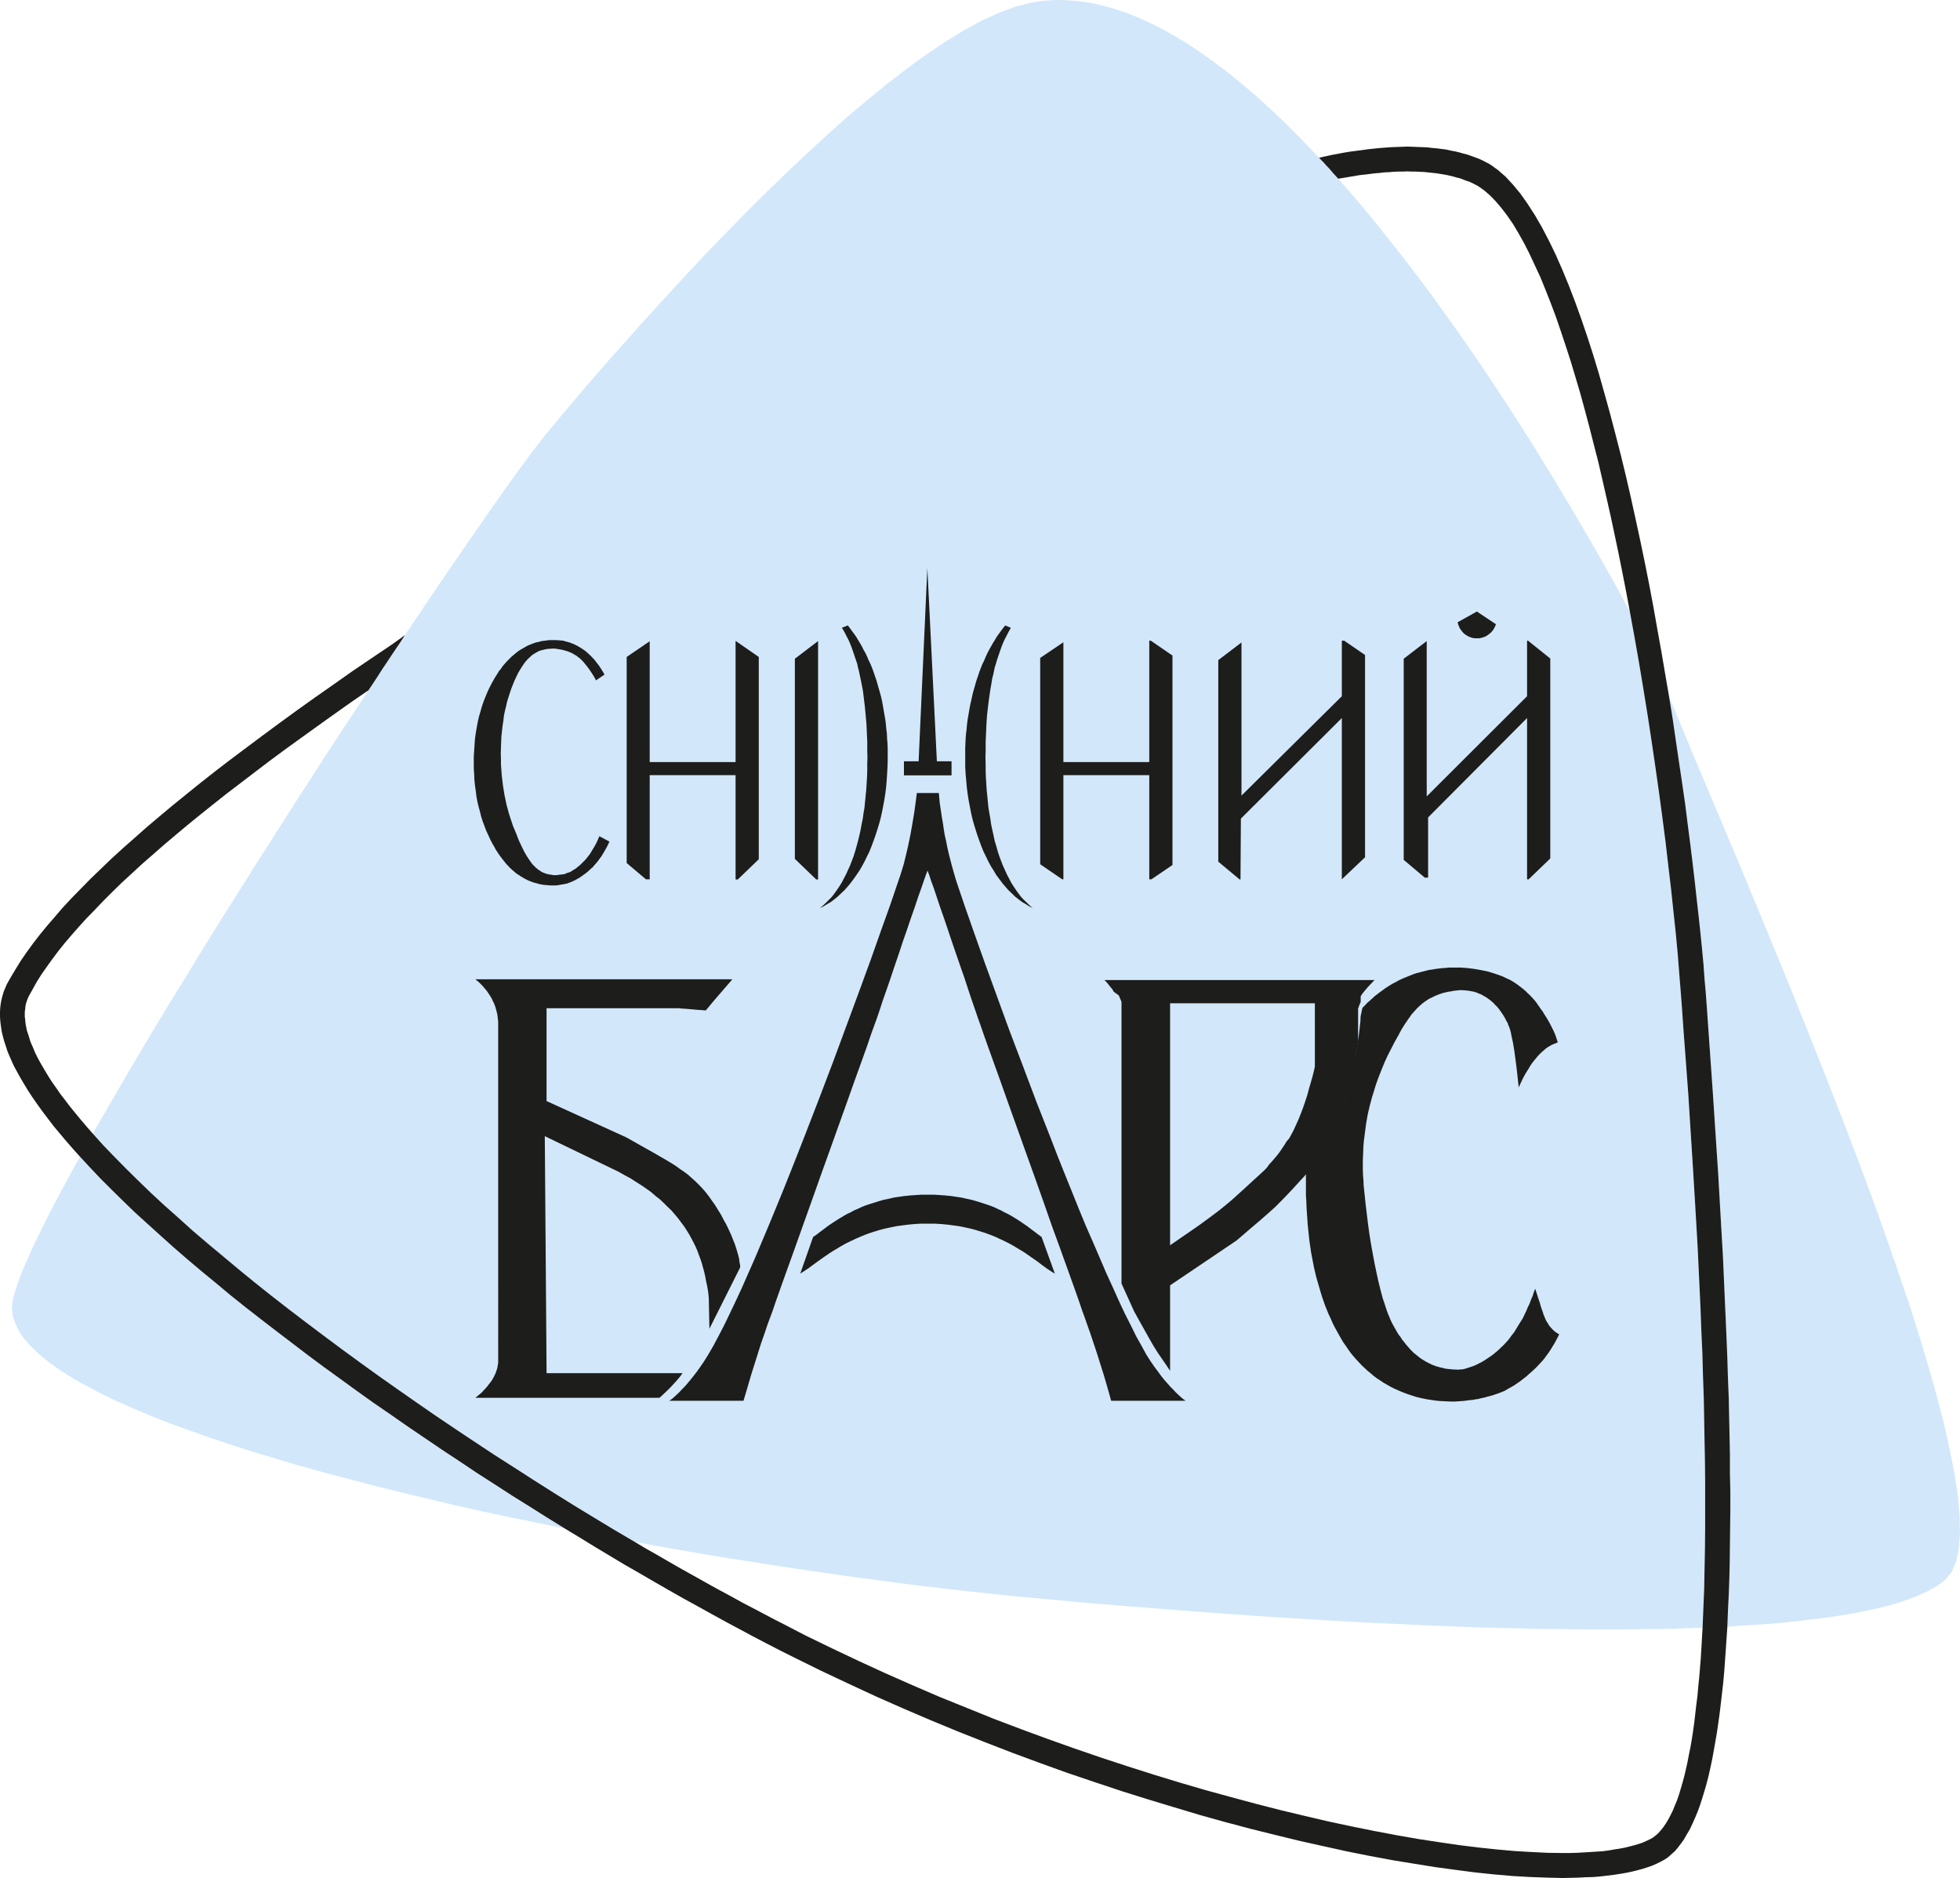 <svg xmlns="http://www.w3.org/2000/svg" viewBox="0 0 98.83 94.68"><defs><style>.cls-1{fill:#d2e7fa}.cls-2{fill:#1d1d1b}</style></defs><path class="cls-1" d="M80.43 82.15l-.97-.01-.98-.01-.99-.01-1.02-.03-1.02-.02-1.03-.03-1.05-.04-1.06-.04-1.06-.05-1.08-.05-1.09-.05-1.09-.06-1.1-.06-1.11-.07-2.24-.14-2.24-.16-2.27-.17-2.27-.18-2.27-.19-2.27-.21-1.12-.1-1.15-.12-1.18-.13-1.2-.14-1.22-.14-1.25-.16-1.26-.17-1.28-.17-1.29-.19-1.3-.19-1.31-.2-1.33-.21-1.32-.21-1.34-.23-1.33-.23-1.34-.25-1.01-.6-1.02-.61-1.02-.63-1.01-.62-1.01-.64-1.01-.65-1-.65-1-.65-.99-.66-.98-.66-.97-.67-.96-.67-.95-.67-.93-.67-.93-.68-.9-.67-.89-.67-.88-.67-.86-.67-.83-.66-.82-.67-.79-.66-.78-.65-.75-.64-.72-.65-.71-.63-.67-.62-.64-.62-.62-.61-.59-.6-.56-.58-.52-.58.71-1.23.74-1.28.78-1.33.81-1.36.84-1.39.87-1.41.88-1.44.9-1.45.92-1.45.92-1.47.93-1.45.93-1.46.93-1.44.92-1.43.92-1.39.9-1.37.24-.36.23-.35.23-.36.23-.34.23-.35.23-.34.23-.34.22-.34.58-.86.56-.84.55-.81.53-.78.52-.75.5-.73.48-.69.46-.67.44-.62.41-.59.39-.54.37-.51.34-.46.31-.42.29-.37.25-.33.19-.23.54-.65.39-.47.46-.54.53-.63.6-.69.66-.76.72-.8.77-.87.81-.89.85-.93.89-.96.92-.98.96-.99.97-.99 1-.99 1.01-.98 1.02-.96 1.02-.94 1.02-.91 1.03-.87 1.01-.82 1-.77.98-.71.96-.64.93-.57.9-.49.87-.39.82-.3.78-.2.43-.07.44-.04.44-.02.44.01.44.03.46.05.44.08.45.1.46.12.45.14.46.16.45.19.46.2.46.22.46.24.46.26.46.28.46.29.46.31.46.33.46.34.46.35.46.37.46.39.46.39.45.41.46.42.45.43.45.45.45.45.45.47.45.47.12.13.13.13.11.13.13.13.12.14.12.14.12.13.12.13.63.72.62.73.61.74.6.75.6.76.6.77.58.77.58.78.56.78.56.78.54.78.54.77.52.78.51.77.5.76.49.76.47.74.46.73.44.72.44.71.41.69.4.66.38.65.37.63.69 1.19.61 1.08.54.97.45.84.24 1.31.23 1.31.22 1.32.21 1.3.2 1.31.19 1.29.18 1.27.17 1.26.16 1.23.14 1.21.14 1.18.12 1.14.12 1.11.1 1.07.08 1.03.08.98.05.67.09 1.29.11 1.45.12 1.62.11 1.75.12 1.88.12 1.99.12 2.05.1 2.14.05 1.08.04 1.09.05 1.09.03 1.11.04 1.1.02 1.1.02 1.11.02 1.09.01 1.09V76.99l-.01 1.05-.02 1.04-.03 1.02-.03.99-.04.97-.86.03-.88.03-.89.01-.92.01-.93.01h-.94zM87.13 81.21l.04-.81.03-.82.02-.85.01-.87.01-.87.01-.89v-.91l-.01-.92-.01-.94-.02-.94-.02-.96-.02-.97-.04-.98-.03-.99-.04-1-.09-2.03-.09-2.06-.12-2.08-.12-2.1-.14-2.12-.14-2.12-.15-2.13-.15-2.14-.05-.67-.06-.67-.05-.71-.07-.75-.08-.8-.09-.85-.1-.88-.1-.91-.11-.94-.12-.98-.13-1-.13-1.03-.15-1.04-.16-1.07-.16-1.09-.16-1.1-.18-1.11 1.05 2.54 1.2 2.85 1.31 3.1 1.37 3.31.7 1.7.71 1.74.7 1.75.7 1.76.69 1.76.68 1.76.66 1.75.64 1.72.6 1.7.58 1.67.55 1.62.5 1.58.45 1.51.41 1.45.36 1.39.29 1.3.24 1.21.17 1.11.09 1.02.02.9-.06.78-.14.66-.24.53-.32.38-.16.13-.17.12-.18.11-.2.11-.21.12-.23.1-.23.1-.25.1-.26.1-.27.09-.29.09-.3.09-.31.08-.32.08-.33.07-.35.07-.35.08-.37.06-.38.07-.39.06-.4.06-.41.05-.42.05-.43.05-.43.05-.45.05-.46.04-.47.04-.96.06-.99.07.03-.8zM27.07 76.77l-1.4-.29-1.38-.29-1.37-.31-1.35-.32-1.33-.32-1.31-.32-1.28-.34-1.26-.33-1.23-.34-1.19-.35-1.15-.35-1.13-.36-1.08-.36-1.04-.37-1-.36-.94-.37-.9-.38-.86-.38-.79-.38-.74-.39-.68-.38-.62-.39-.54-.39-.49-.39-.42-.4-.35-.39-.28-.4-.19-.4-.13-.39-.04-.39.04-.4.03-.12.04-.14.04-.14L.8 65l.1-.33.13-.34.15-.38.17-.39.19-.43.21-.45.23-.47.24-.49.26-.52.28-.54.3-.56.31-.58.32-.59.34-.62.51.55.53.56.56.56.58.57.6.58.63.57.65.59.66.59.69.6.7.59.72.6.74.61.75.6.77.6.78.6.8.61.8.61.82.61.83.6.84.61.84.6.86.59.86.6.87.59.87.59.88.58.88.59.89.57.88.57.88.56.89.55.89.55-1.41-.29z"/><path class="cls-2" d="M78 94.66l-.84-.03-.88-.05-.92-.08-.96-.1-1-.13-1.03-.14-1.06-.17-1.1-.18-1.13-.21-1.15-.23-1.18-.26-1.21-.27-1.23-.3-1.25-.31-1.28-.34-1.29-.36-1.3-.39-1.32-.4-1.34-.42-1.35-.45-1.36-.46-1.36-.49-1.38-.51-1.37-.53-1.39-.55-1.38-.57-1.38-.59-1.38-.61-1.38-.64-1.38-.65-1.36-.67-.68-.34-.68-.35-.69-.36-.69-.37-.71-.38-.71-.39-.72-.4-.73-.4-.74-.42-.73-.42-.74-.43-.75-.43-.75-.45-.75-.45-.75-.46-.76-.46-.89-.55-.89-.56-.88-.55-.88-.57-.89-.57-.88-.59-.88-.58-.87-.59-.87-.59-.86-.6-.86-.59-.84-.6-.84-.61-.83-.6-.82-.61-.8-.61-.8-.61-.78-.6-.77-.6-.75-.6-.73-.61-.73-.6-.7-.59-.69-.6-.66-.59-.65-.59-.63-.57-.6-.58-.58-.57-.56-.56-.53-.56-.51-.55-.35-.39-.34-.39-.32-.38-.31-.37-.29-.38-.28-.37-.26-.36-.25-.36-.23-.35-.21-.35-.2-.34-.18-.33-.09-.16-.08-.17-.07-.16-.07-.16-.07-.16-.06-.15-.05-.16-.05-.15-.07-.22-.06-.22-.05-.21-.03-.2-.03-.21-.02-.2-.01-.19v-.2l.01-.18.02-.19.03-.18.04-.17.05-.18.05-.16.07-.16.07-.17.22-.39.24-.4.26-.42.29-.42.32-.44.34-.44.36-.44.39-.45.41-.48.44-.47.47-.48.48-.49.52-.5.54-.52.57-.52.59-.52.61-.54.65-.55.67-.56.69-.56.72-.58.75-.59.77-.59.8-.6.83-.62.84-.62.88-.64.91-.65.93-.65.95-.67.99-.67 1.01-.68.64-.46-.22.34-.23.34-.23.34-.23.35-.23.34-.23.36-.23.35-.24.36-.89.61-.86.61-.84.6-.82.59-.79.57-.77.57-.75.57-.72.55-.71.54-.68.54-.65.52-.64.52-.61.51-.59.5-.56.49-.55.48-.52.48-.5.46-.47.46-.46.46-.42.44-.42.43-.39.43-.36.41-.35.41-.32.4-.3.4-.28.39-.26.37-.24.38-.2.36-.2.36-.05.1-.04.11-.04.11-.03.11-.02.12-.01.12-.02.12v.26l.02.13.01.14.02.14.03.15.03.15.05.14.05.16.08.26.12.27.11.27.14.28.16.29.17.29.18.3.19.3.22.31.22.32.24.31.25.33.27.33.28.34.29.34.3.34.52.58.56.58.59.6.62.61.64.62.67.62.71.63.72.65.75.64.78.65.79.66.82.67.83.66.86.67.88.67.89.67.9.67.93.68.93.67.95.67.96.67.97.67.98.66.99.66 1 .66 1 .64 1.01.65 1.01.64 1.01.63 1.02.62 1.01.61 1.02.6.55.33.55.31.55.32.54.31.55.31.54.3.55.31.53.29.54.29.54.3.54.28.53.28.53.28.53.27.52.27.52.27 1.34.65 1.35.64 1.35.62 1.36.6 1.37.59 1.36.55 1.36.55 1.37.52 1.36.5 1.35.48 1.34.46 1.34.44 1.32.42 1.31.4 1.3.38 1.28.35 1.26.34 1.25.32 1.21.29 1.2.28 1.17.25 1.14.23 1.11.21 1.08.19 1.05.16 1.02.15.97.12.94.1.9.08.85.05.81.04.77.01h.36l.36-.01.34-.02.34-.02.31-.02.31-.02.3-.04.28-.05.27-.04.26-.05.24-.06.23-.06.21-.06.21-.07.18-.08.17-.08.15-.08.15-.11.14-.12.13-.15.13-.16.13-.19.12-.2.11-.21.12-.24.1-.25.11-.26.1-.29.09-.3.09-.31.09-.33.08-.34.08-.36.07-.37.08-.39.07-.4.06-.4.06-.43.05-.43.05-.44.06-.46.04-.46.05-.48.04-.49.04-.49.03-.5.03-.52.03-.52.04-.97.04-.99.02-1.02.02-1.04.01-1.05V74.84l-.01-1.09-.02-1.09-.02-1.11-.02-1.1-.04-1.1-.03-1.11-.05-1.09-.04-1.09-.05-1.08-.1-2.14-.12-2.05-.12-1.99-.12-1.88-.11-1.75-.12-1.62-.11-1.45-.09-1.29-.05-.67-.08-.98-.08-1.03-.1-1.07-.12-1.11-.12-1.14-.14-1.18-.14-1.21-.16-1.23-.17-1.26-.18-1.27-.19-1.29-.2-1.31-.21-1.3-.22-1.32-.23-1.31-.24-1.31-.18-.97-.19-.97-.19-.95-.2-.95-.2-.94-.21-.93-.21-.92-.21-.91-.23-.89-.22-.87-.23-.86-.23-.84-.24-.81-.24-.8-.25-.77-.25-.75-.25-.73-.26-.69-.26-.66-.26-.64-.28-.6-.27-.58-.27-.53-.28-.5-.28-.47-.29-.42-.29-.38-.29-.34-.29-.3-.29-.25-.31-.22-.29-.15-.15-.07-.16-.05-.15-.06-.16-.06-.17-.04-.17-.05-.17-.04-.17-.04-.18-.03-.18-.03-.2-.03-.19-.02-.2-.02-.19-.02-.21-.01-.21-.01h-.21l-.22-.01-.22.01h-.23l-.23.01-.23.02-.24.01-.24.03-.25.02-.24.03-.26.03-.26.03-.53.09-.54.09-.12-.13-.12-.13-.12-.14-.12-.14-.13-.13-.11-.13-.13-.13-.12-.13.33-.07.32-.07.32-.06.32-.06.31-.05.31-.04.3-.04.3-.04.29-.03.29-.03.28-.02.28-.02.28-.01.27-.01.26-.01.26.01.26.01.25.01.24.01.24.03.24.02.23.03.23.03.22.05.22.04.21.05.21.06.2.05.2.07.19.07.19.07.18.08.4.21.39.28.39.34.37.4.38.46.36.51.36.56.36.62.35.67.34.7.33.75.33.8.32.83.31.86.31.91.3.93.29.96.28.99.28 1.01.27 1.03.27 1.05.26 1.07.25 1.09.24 1.09.24 1.11.23 1.11.22 1.11.21 1.12.2 1.13.2 1.11.19 1.12.19 1.1.18 1.11.16 1.1.16 1.09.16 1.07.15 1.04.13 1.03.13 1 .12.98.11.94.1.91.1.88.09.85.08.8.07.75.05.71.06.67.05.67.15 2.14.15 2.13.14 2.12.14 2.12.12 2.1.12 2.08.09 2.06.09 2.03.04 1 .03.99.04.98.02.97.02.96.02.94v.94l.02.92v.91l-.01.89-.01.87-.01.87-.02.85-.03.82-.04.81-.03.8-.04.58-.04.59-.04.56-.04.56-.05.54-.06.53-.06.52-.06.5-.07.5-.07.48-.08.46-.08.45-.08.44-.09.42-.09.4-.1.39-.11.38-.11.36-.11.34-.12.33-.13.31-.13.29-.13.28-.15.25-.14.25-.15.21-.16.21-.16.19-.18.16-.17.15-.18.12-.19.1-.2.1-.23.1-.23.08-.25.08-.26.07-.28.07-.29.06-.3.05-.32.05-.33.04-.34.04-.35.03-.38.01-.37.02-.4.01-.4.01-.8-.02z"/><path class="cls-2" d="M56.03 70.62l-.19-.67-.18-.62-.18-.57-.17-.54-.17-.51-.16-.48-.16-.45-.15-.43-.09-.24-.17-.5-.25-.71-.32-.89-.37-1.03-.42-1.15-.43-1.23-.45-1.27-.46-1.28-.45-1.26-.43-1.2-.39-1.1-.35-.97-.29-.81-.22-.62-.13-.38-.13-.36-.15-.44-.17-.49-.18-.54-.19-.58-.21-.6-.21-.61-.21-.61-.2-.6-.2-.59-.19-.54-.17-.51-.15-.45-.14-.38-.1-.31-.08-.21-.08.21-.11.31-.13.38-.16.45-.17.51-.19.54-.2.59-.21.6-.2.61-.21.61-.2.6-.2.58-.19.54-.16.49-.15.44-.13.36-.14.38-.21.62-.29.81-.35.97-.39 1.1-.43 1.2-.45 1.26-.46 1.28-.45 1.27-.44 1.23-.41 1.15-.37 1.03-.32.89-.25.71-.17.5-.09.24-.16.43-.15.45-.17.48-.16.51-.17.54-.18.57-.18.62-.2.67h-3.74l.04-.03.1-.07.16-.14.21-.2.12-.13.14-.14.14-.16.15-.18.16-.2.17-.22.17-.24.18-.26.23-.37.25-.43.26-.49.28-.54.29-.6.31-.65.32-.69.32-.73.34-.77.34-.81.35-.83.35-.85.36-.88.36-.9.36-.91.36-.92.72-1.86.7-1.84.67-1.81.64-1.73.6-1.64.53-1.5.48-1.34.39-1.15.1-.29.09-.29.09-.3.07-.29.07-.29.07-.3.06-.29.06-.29.1-.57.09-.54.07-.51.06-.47h1.11l.02.23.02.24.04.26.04.27.04.27.05.28.04.29.05.3.07.3.06.31.07.31.08.31.08.31.09.32.09.31.1.31.39 1.15.47 1.34.53 1.49.59 1.62.63 1.73.68 1.79.69 1.83.72 1.83.35.91.36.9.36.89.35.87.35.85.36.82.34.79.33.77.33.72.31.69.3.64.3.59.27.55.27.48.24.44.23.36.18.26.18.24.16.22.16.2.16.18.14.16.14.14.12.13.21.2.16.14.1.07.04.03h-3.75z"/><path class="cls-2" d="M53.09 64.15l-.1-.06-.1-.07-.11-.07-.23-.17-.25-.19-.29-.2-.3-.21-.17-.11-.17-.1-.18-.11-.19-.11-.19-.1-.2-.1-.22-.1-.21-.1-.23-.09-.24-.09-.25-.08-.26-.08-.26-.07-.28-.06-.29-.06-.29-.04-.31-.04-.32-.03-.33-.02h-.68l-.33.02-.32.03-.31.04-.29.04-.29.06-.28.06-.27.07-.26.08-.25.08-.24.09-.22.09-.23.1-.21.1-.21.1-.19.1-.19.11-.18.11-.17.1-.17.11-.31.21-.28.2-.26.19-.23.17-.11.07-.1.07-.1.06-.09.06.65-1.85.15-.1.17-.13.2-.15.21-.16.25-.17.28-.18.15-.09.15-.09.16-.09.17-.08.18-.1.19-.08.19-.09.2-.08.21-.07.23-.07.22-.07.24-.07.25-.05.25-.06.26-.04.28-.04.28-.03.29-.02.3-.02h.32v-.07.07h.31l.31.02.29.02.28.03.27.04.26.04.26.06.24.05.24.07.23.07.21.07.21.07.21.08.19.09.18.08.18.1.17.08.16.09.15.09.15.09.27.18.25.17.21.16.2.15.17.13.14.1.67 1.85-.1-.06zM27.88 44.64h-.11l-.12-.01-.12-.01-.11-.01-.12-.02-.11-.02-.1-.03-.11-.03-.11-.03-.1-.04-.11-.04-.1-.05-.1-.05-.1-.06-.09-.05-.1-.07-.1-.06-.09-.07-.09-.08-.09-.08-.09-.08-.08-.09-.09-.09-.08-.1-.08-.1-.08-.1-.08-.11-.08-.11-.07-.11-.08-.12-.06-.12-.08-.13-.12-.23-.1-.22-.11-.23-.09-.24-.09-.24-.08-.25-.06-.25-.07-.25-.06-.26-.05-.27-.03-.26-.04-.28-.03-.28-.01-.28-.02-.29v-.6l.02-.3.02-.31.02-.29.04-.28.05-.29.05-.27.06-.27.08-.27.07-.25.09-.26.1-.25.1-.24.11-.23.12-.23.13-.23.07-.11.07-.11.07-.12.09-.1.07-.11.08-.1.08-.09.08-.09.09-.09.08-.08.08-.08.1-.08.08-.07.09-.07.09-.07.1-.06.09-.05.1-.06.09-.05.1-.05.1-.04.1-.04.11-.04.1-.03.11-.02.1-.03.11-.02.11-.01.11-.02.12-.01H28.06l.11.01.12.01.11.01.1.03.11.03.11.03.1.04.11.04.1.05.1.05.1.06.1.06.1.07.1.07.09.08.12.11.12.12.12.13.1.13.11.14.1.15.1.16.09.16-.43.29-.06-.12-.07-.12-.07-.11-.08-.12-.15-.21-.17-.21-.05-.06-.06-.06-.06-.06-.07-.06-.08-.06-.08-.06-.09-.05-.08-.05-.1-.05-.1-.04-.11-.04-.11-.03-.11-.03-.12-.02-.12-.02-.13-.02h-.13l-.15.01-.13.01-.13.03-.13.03-.13.04-.11.06-.12.07-.11.07-.11.1-.11.1-.1.11-.1.13-.1.15-.1.16-.1.17-.09.19-.09.19-.08.2-.08.2-.07.21-.07.22-.07.22-.05.23-.06.24-.05.24-.03.26-.04.26-.03.27-.03.27-.01.28-.01.28-.01.3.01.28v.27l.02.27.02.27.03.25.03.26.04.25.04.24.05.24.05.24.06.22.06.22.07.22.07.21.07.21.08.19.1.24.09.24.1.22.1.21.1.2.11.19.11.17.11.16.06.08.06.07.07.06.06.07.07.05.07.06.07.04.07.05.08.04.08.03.08.03.08.02.09.02.09.01.1.02h.19l.11-.02.1-.01.1-.01.09-.02.08-.04.1-.03.08-.03.09-.05.07-.05.09-.05.08-.06.08-.07.08-.06.08-.08.08-.08.13-.13.11-.14.11-.14.1-.17.1-.16.1-.18.09-.19.08-.19.51.27-.11.23-.12.22-.06.1-.06.1-.06.1-.07.09-.07.1-.07.09-.08.09-.07.08-.07.09-.09.07-.08.08-.08.07-.11.09-.1.07-.11.08-.1.07-.11.06-.1.06-.11.05-.11.05-.11.04-.11.04-.11.02-.11.02-.12.02-.11.02-.12.01h-.12zM37.09 44.34v-5.26h-4.33v5.25h-.19l-.97-.82V33.12l1.16-.79v6.09h4.33v-6.11l1.17.81v10.2l-1.06 1.02h-.11zM41.16 44.34l-1.08-1.04V33.21l1.17-.89v12.02h-.09zM46.32 38.38l.44-9.74.48 9.74h-.92zM45.58 38.38h2.4v.71h-2.4zM57.95 44.33v-5.25h-4.33v5.25h-.06l-1.11-.76v-10.4l1.17-.79v6.04h4.33V32.3h.08l1.09.75v10.56l-1.06.72h-.11zM62.51 44.34l-1.08-.9V33.28l1.17-.89v7.72l5.06-5.01v-2.8h.12l1.05.72v10.2l-1.17 1.11V36.2l-5.09 5.07-.02 3.07h-.04zM77 44.33V36.2l-4.99 5.01v3.03l-.16.01-1.07-.9V33.21l1.16-.89v7.83L77 35.1v-2.8h.05l1.12.9v10.08l-1.09 1.05H77zM74.47 32.18h-.08l-.09-.01-.09-.02-.08-.03-.08-.03-.07-.04-.08-.05-.07-.05-.06-.06-.05-.06-.05-.07-.05-.06-.04-.09-.03-.07-.03-.08-.02-.09.97-.54.96.64-.03.08-.03.07-.04.07-.04.07-.05.06-.05.06-.06.05-.06.05-.06.04-.07.05-.07.03-.08.03-.07.02-.08.02-.08.01h-.09zM51.89 45.69l-.17-.11-.19-.11-.17-.13-.18-.14-.16-.16-.17-.16-.15-.17-.16-.19-.15-.2-.15-.2-.13-.22-.14-.22-.13-.24-.12-.25-.12-.24-.11-.27-.1-.27-.1-.28-.09-.28-.09-.29-.08-.29-.07-.31-.06-.31-.06-.32-.05-.32-.04-.32-.03-.34-.03-.33-.02-.35v-.94l.01-.25.01-.24.02-.25.03-.24.02-.23.03-.24.04-.23.04-.23.04-.23.05-.22.05-.23.05-.22.06-.21.06-.21.06-.21.07-.2.07-.21.07-.19.08-.2.09-.18.08-.19.08-.18.09-.17.1-.18.09-.16.1-.16.1-.17.1-.14.11-.15.11-.15.11-.13.28.12-.08.14-.08.15-.08.16-.08.15-.07.16-.07.17-.06.17-.06.17-.06.18-.06.18-.05.17-.06.19-.04.19-.04.19-.05.19-.03.19-.07.41-.06.41-.05.41-.05.43-.03.44-.02.45-.02.44v.46l-.01.34.01.32v.33l.01.32.02.32.02.32.03.31.03.3.03.31.05.29.05.29.04.28.06.28.06.27.06.28.08.26.07.25.08.25.09.24.09.23.1.22.1.22.11.21.11.21.12.19.12.18.13.18.13.17.14.15.15.14.14.14.16.13-.19-.09zM41.5 45.65l.15-.14.14-.14.15-.15.13-.17.13-.18.12-.18.12-.19.11-.21.11-.21.1-.22.1-.22.09-.23.09-.24.08-.25.07-.25.07-.26.07-.28.06-.27.05-.28.06-.28.04-.29.05-.29.03-.31.03-.3.03-.31.02-.32.02-.32.01-.32v-.33l.01-.32-.01-.34v-.46l-.02-.44-.02-.45-.04-.44-.04-.43-.05-.41-.05-.41-.08-.41-.04-.19-.04-.19-.04-.19-.05-.19-.04-.19-.06-.17-.06-.18-.06-.18-.06-.17-.06-.17-.07-.17-.07-.16-.08-.15-.08-.16-.08-.15-.09-.14.3-.12.1.13.11.15.11.15.1.14.1.17.1.16.09.16.09.18.1.17.08.18.08.19.09.18.08.2.07.19.07.21.07.2.06.21.06.21.06.21.06.22.05.23.04.22.04.23.04.23.04.23.03.24.02.23.03.24.01.25.02.24.01.25v.6l-.01.34-.02.35-.02.33-.03.34-.04.32-.05.32-.06.32-.06.31-.07.31-.08.29-.09.29-.09.28-.1.28-.1.27-.11.27-.12.24-.12.25-.13.24-.13.22-.15.22-.14.2-.15.2-.16.19-.15.17-.17.16-.17.16-.17.14-.17.13-.19.11-.18.11-.18.09.15-.13zM23.97 70.47l.05-.04.13-.11.09-.07.1-.1.1-.11.11-.12.1-.13.11-.14.05-.07.04-.08.05-.08.04-.09.04-.08.03-.08.03-.09.03-.09.02-.09.01-.09.02-.09V51.48l-.02-.13-.01-.12-.02-.12-.03-.12-.03-.11-.03-.11-.04-.11-.04-.1-.05-.09-.04-.1-.05-.09-.11-.17-.1-.15-.11-.13-.1-.12-.1-.1-.09-.09-.13-.11-.05-.04h12.96l-.89 1.03-.45.54-.42-.03-.33-.03-.24-.02-.17-.01-.12-.01-.08-.01h-6.67v4.68l4.04 1.84.74.42.66.37.29.17.28.16.25.15.24.15.22.16.22.15.2.15.19.17.19.17.18.18.18.19.18.21.15.2.14.2.15.21.14.23.15.24.13.25.14.25.12.25.12.26.1.25.1.25.08.25.07.24.06.24.01.11.02.11.02.11v.1l-1.55 3.09-.03-1.52-.02-.23-.03-.22-.04-.22-.05-.23-.04-.22-.05-.22-.06-.22-.06-.22-.07-.21-.08-.21-.08-.22-.09-.21-.1-.2-.11-.21-.11-.2-.13-.21-.13-.2-.15-.2-.15-.2-.16-.19-.17-.2-.19-.18-.19-.19-.2-.19-.23-.18-.22-.19-.25-.18-.25-.17-.27-.17-.28-.18-.3-.16-.3-.17-3.71-1.79.09 11.95h6.86l-.04.05-.12.16-.19.22-.24.26-.19.19-.19.18-.14.13-.06.05h-9.28zM73.19 70.66l-.21-.01-.2-.01-.2-.01-.2-.02-.2-.03-.2-.03-.2-.04-.19-.04-.2-.05-.18-.06-.19-.06-.19-.07-.18-.07-.18-.08-.18-.08-.18-.09-.17-.1-.18-.1-.16-.11-.17-.11-.16-.12-.15-.13-.16-.13-.15-.14-.15-.14-.14-.15-.14-.15-.14-.16-.13-.16-.13-.18-.12-.18-.13-.18-.11-.19-.11-.19-.11-.2-.11-.2-.1-.2-.09-.21-.1-.21-.09-.22-.09-.22-.08-.23-.08-.23-.07-.23-.07-.24-.07-.24-.07-.24-.06-.25-.06-.25-.05-.26-.05-.26-.05-.26-.04-.28-.04-.27-.03-.27-.03-.29-.03-.28-.02-.29-.02-.3-.02-.29-.01-.3-.02-.31v-1.13l.18-.22.18-.22.18-.25.16-.25.16-.26.16-.27.16-.29.15-.28.13-.31.14-.31.12-.31.12-.33.11-.33.1-.34.09-.35.08-.35.1-.49.09-.42.08-.38.07-.34.06-.34.05-.33.04-.34.04-.37v-.09l.01-.14.02-.09.02-.09.02-.11.03-.12.12-.12.12-.13.13-.11.12-.11.13-.12.13-.1.13-.1.14-.1.12-.09.14-.09.14-.09.14-.08.14-.07.14-.08.15-.07.14-.06.15-.06.15-.06.15-.06.15-.05.16-.04.15-.04.16-.04.16-.04.16-.02.16-.03.17-.02.17-.02.16-.01.17-.02h.61l.27.02.27.03.27.04.27.05.28.06.27.08.27.09.14.05.14.06.14.07.14.06.14.08.14.09.13.09.13.1.13.1.13.11.12.12.12.11.11.12.11.12.1.13.09.13.11.16.11.15.09.15.09.14.16.27.12.24.11.22.08.2.06.18.05.15-.09.04-.1.04-.1.04-.11.06-.1.06-.1.07-.1.09-.1.08-.1.1-.09.09-.09.11-.09.11-.09.11-.08.11-.07.11-.07.12-.15.24-.13.24-.11.23-.1.22-.05-.45-.05-.46-.06-.47-.06-.45-.07-.42-.08-.37-.03-.16-.04-.14-.04-.12-.04-.09-.04-.12-.07-.11-.05-.11-.06-.1-.06-.1-.07-.1-.06-.09-.07-.09-.06-.08-.07-.07-.07-.07-.07-.08-.08-.07-.07-.06-.08-.06-.07-.05-.07-.05-.09-.05-.07-.04-.08-.05-.08-.03-.08-.03-.08-.04-.08-.02-.09-.03-.08-.01-.08-.02-.08-.01-.17-.02-.18-.01h-.09l-.1.01-.09.01-.1.01-.15.03-.14.02-.13.03-.13.03-.12.04-.12.04-.12.05-.11.05-.1.05-.11.05-.1.06-.1.07-.09.06-.1.08-.09.08-.09.08-.09.09-.08.09-.09.1-.09.1-.08.12-.08.11-.08.12-.09.13-.17.27-.16.3-.18.32-.18.35-.18.35-.16.35-.15.37-.15.38-.07.19-.07.2-.06.2-.06.2-.07.21-.05.2-.06.22-.05.21-.05.22-.04.22-.04.23-.03.22-.03.23-.03.23-.03.23-.02.24-.01.24-.01.24-.01.24v.5l.01.26.02.25.01.26.05.47.05.48.06.5.06.49.07.51.08.5.09.5.09.48.1.48.1.46.11.44.11.41.07.2.06.19.06.18.06.17.07.16.06.15.07.15.07.13.09.16.09.16.09.15.1.13.09.14.1.12.09.12.1.11.09.11.1.1.1.1.1.08.1.08.1.08.1.07.1.06.11.07.1.05.1.05.1.05.11.04.1.04.11.03.1.03.11.02.1.03.11.02.1.01.21.02.22.01h.09l.08-.01h.06l.08-.01.15-.04.15-.05.16-.05.15-.06.16-.08.16-.08.15-.09.15-.1.15-.1.15-.11.13-.11.13-.11.12-.12.12-.11.14-.15.14-.16.12-.17.13-.16.11-.18.11-.18.11-.18.11-.17.09-.19.09-.19.08-.19.09-.18.07-.2.08-.18.06-.19.07-.18.05.16.05.15.05.16.05.14.05.16.04.15.05.14.05.14.03.11.05.11.04.1.04.09.05.08.05.08.05.08.05.07.06.06.05.06.06.06.06.05.05.04.06.04.06.04.06.03-.08.16-.08.15-.08.15-.1.16-.09.15-.1.15-.11.15-.1.14-.11.13-.12.13-.12.13-.13.13-.14.13-.15.13-.14.13-.16.12-.15.12-.16.11-.16.11-.16.09-.16.09-.15.09-.15.06-.15.06-.15.05-.14.05-.15.04-.15.04-.14.04-.15.03-.15.04-.15.02-.15.03-.15.01-.14.02-.16.02-.15.01-.15.01-.15.01h-.15z"/><path class="cls-2" d="M59 62.78l1.45-1 .56-.41.44-.33.36-.29.32-.27.3-.27.32-.29.38-.35.46-.42.14-.13.14-.14.13-.18.13-.14.12-.14.12-.14.11-.14.1-.14.1-.15.1-.15.09-.15.13-.15.09-.16.08-.15.08-.16.07-.15.14-.31.13-.32.12-.32.11-.32.1-.31.08-.3.09-.31.09-.31.06-.24.06-.27V50.58H59zm-.22 6l-.2-.29-.2-.29-.2-.32-.18-.31-.23-.41-.27-.48-.31-.56-.64-1.41v-14.2l-.07-.17-.07-.16-.25-.18-.08-.14-.08-.09-.08-.1-.07-.09-.06-.07-.1-.1h13.62l-.08.08-.19.2-.11.12-.1.12-.09.11-.07.09-.06.1v.28l-.07.17-.06.17V52.52l-.06.33-.07.35-.07.38-.09.43-.1.48-.07.31-.08.3-.09.3-.09.3-.09.29-.11.29-.11.27-.12.27-.12.26-.13.25-.13.25-.14.24-.14.24-.14.22-.15.22-.15.21-.15.2-.15.19-.15.19-.16.17-.41.45-.33.35-.28.29-.28.28-.32.29-.41.36-.54.46-.7.6L59 64.8v4.31z"/></svg>